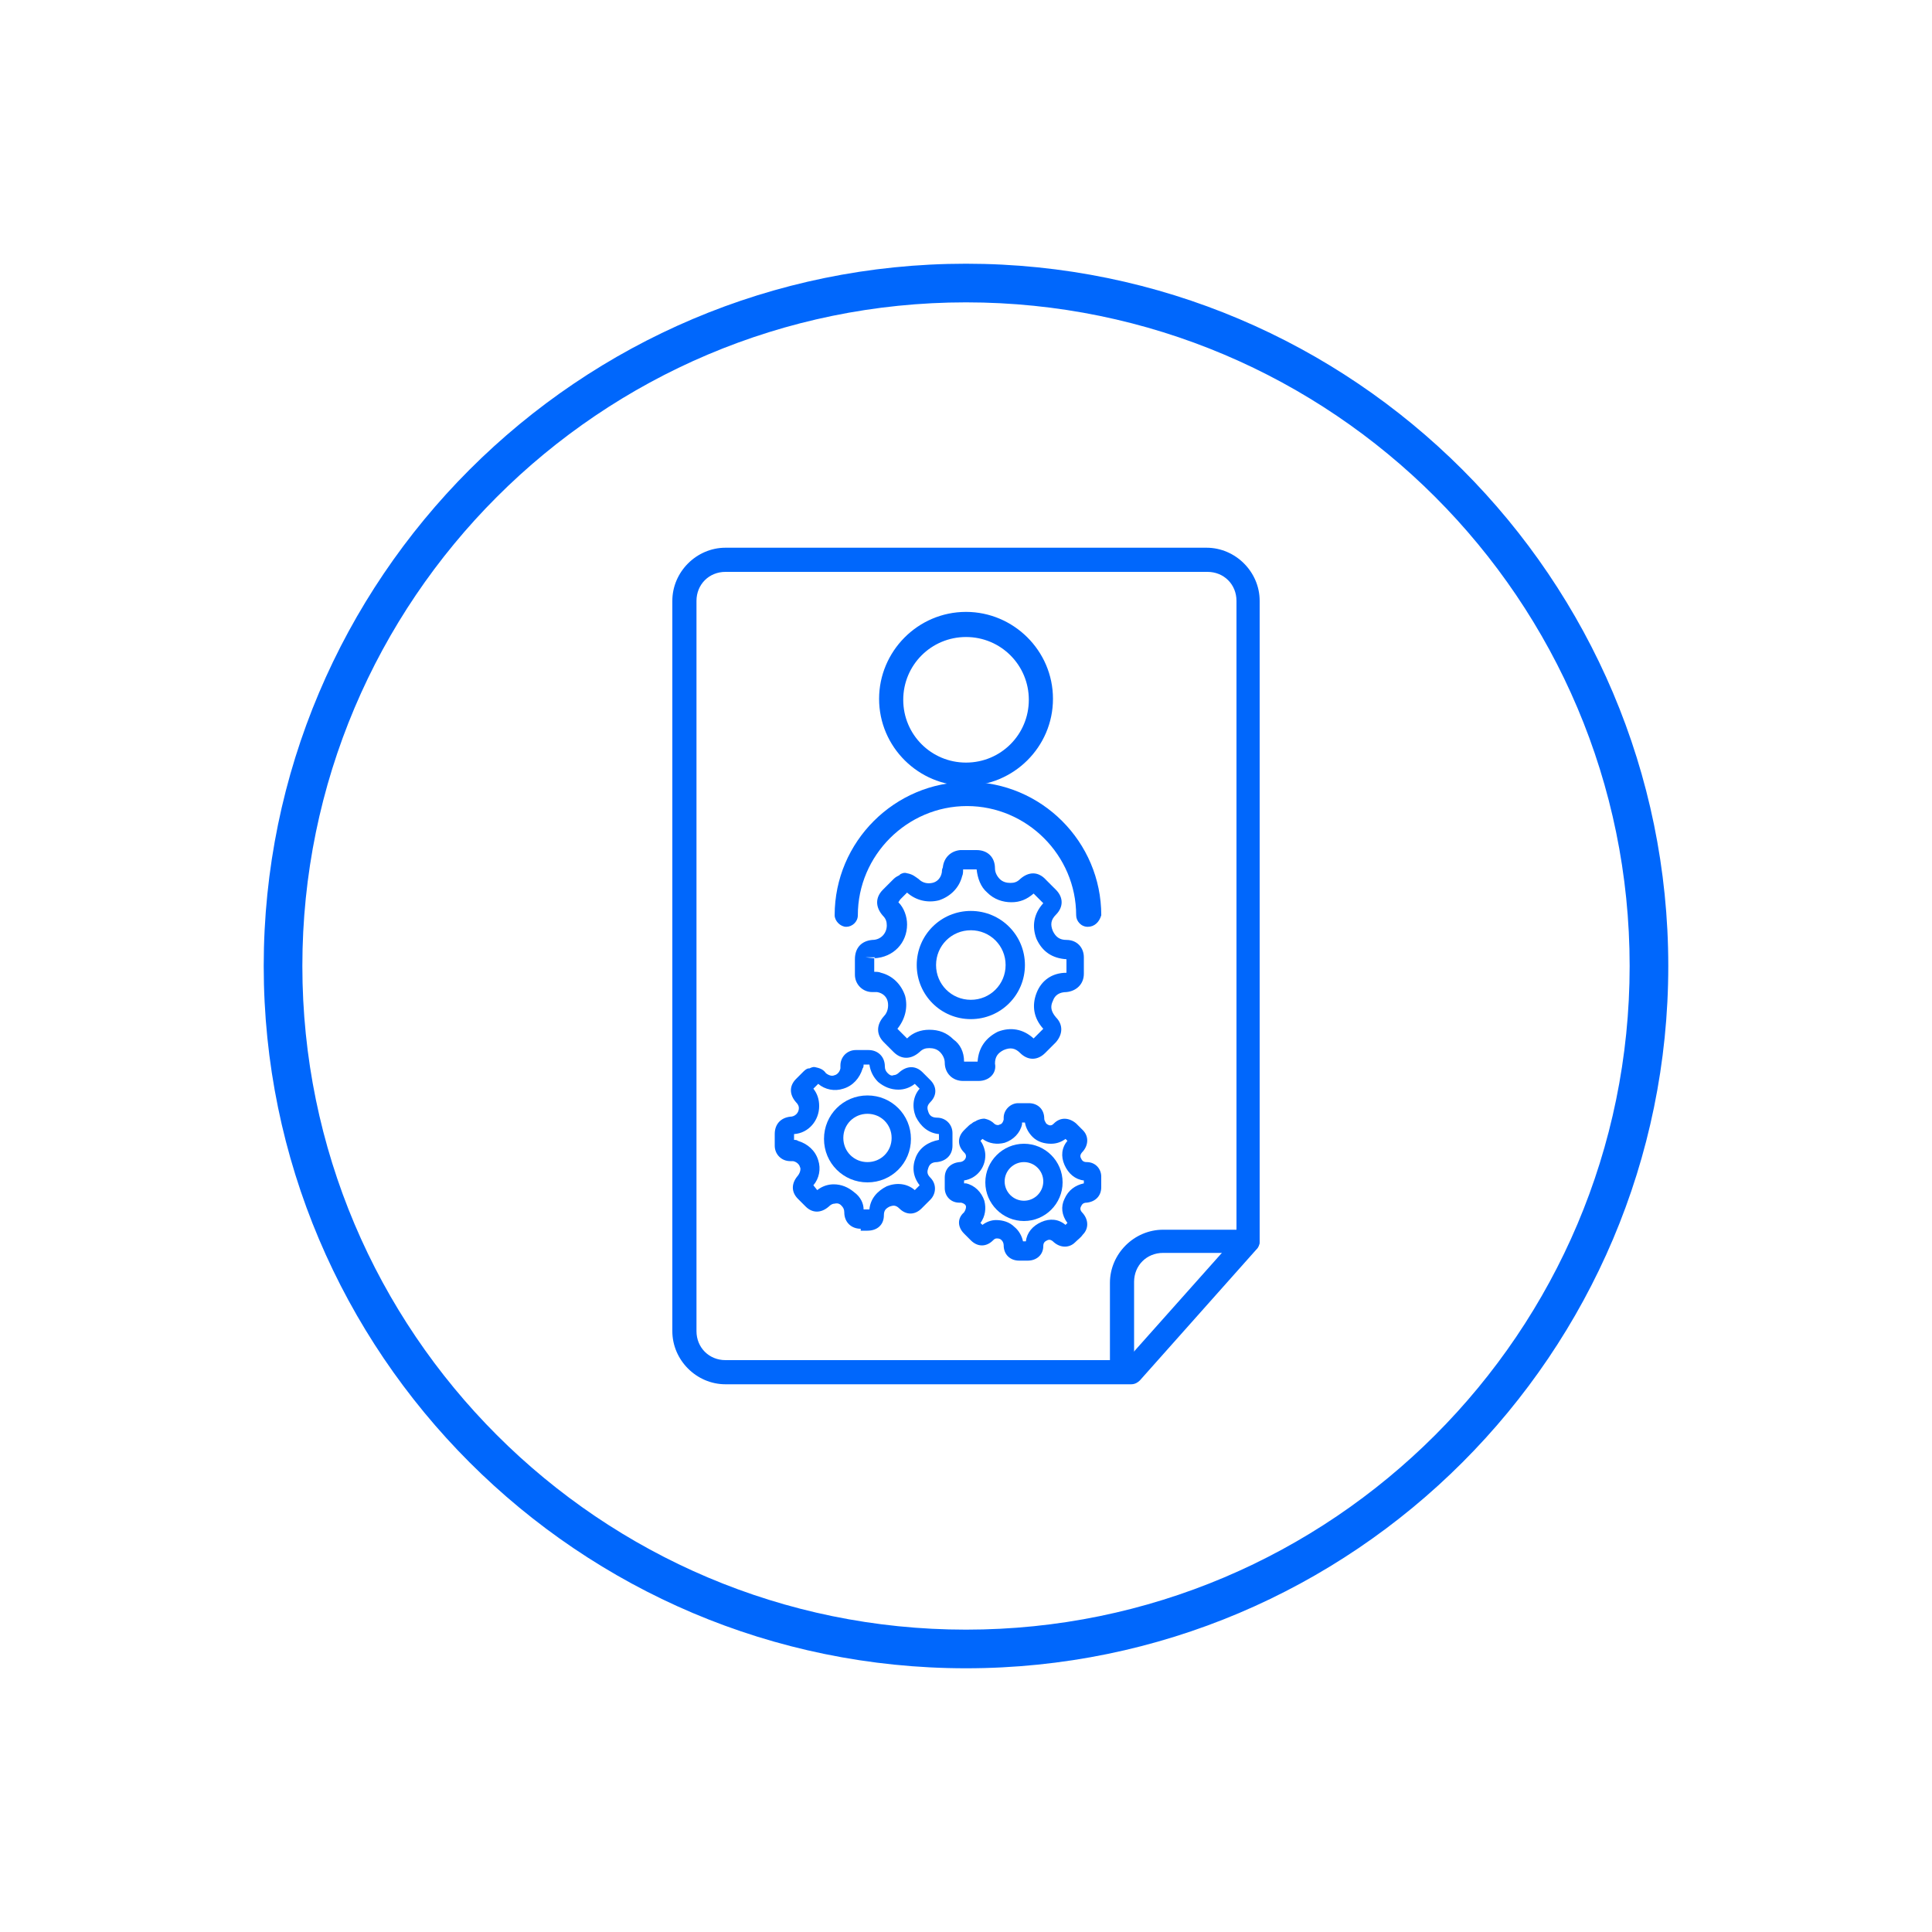<?xml version="1.0" encoding="utf-8"?>
<!-- Generator: Adobe Illustrator 26.3.1, SVG Export Plug-In . SVG Version: 6.00 Build 0)  -->
<svg version="1.1" id="Layer_1" xmlns="http://www.w3.org/2000/svg" xmlns:xlink="http://www.w3.org/1999/xlink" x="0px" y="0px"
	 viewBox="0 0 200 200" style="enable-background:new 0 0 200 200;" xml:space="preserve">
<style type="text/css">
	.st0{fill:#0067FC;}
</style>
<g>
	<g>
		<g>
			<path class="st0" d="M117.1,143.3h-42c-3,0-5.5-2.5-5.5-5.5V62.2c0-3,2.5-5.5,5.5-5.5h49.8c3,0,5.5,2.5,5.5,5.5v66.3
				c0,0.3-0.1,0.6-0.3,0.8L118,142.9C117.8,143.1,117.5,143.3,117.1,143.3z M72.1,93.2v44.6c0,1.7,1.3,3,3,3h41.5l11.4-12.8V62.2
				c0-1.7-1.3-3-3-3H75.1c-1.7,0-3,1.3-3,3V93.2z"/>
		</g>
		<g>
			<path class="st0" d="M116.1,142.8c-0.7,0-1.2-0.6-1.2-1.2v-8.8c0-3,2.5-5.5,5.5-5.5h8.8c0.7,0,1.2,0.6,1.2,1.2s-0.6,1.2-1.2,1.2
				h-8.8c-1.7,0-3,1.3-3,3v8.8C117.4,142.3,116.8,142.8,116.1,142.8z"/>
		</g>
	</g>
	<g>
		<g id="Group_263_00000037670316749714885060000005281233166804290442_" transform="translate(-598.5 -520.001)">
			<g id="Group_259_00000021823160760357088890000004884384788095379130_" transform="translate(549.903 487.744)">
				<g id="Ellipse_9_00000075135081881315493250000008680922973760584633_">
					<path class="st0" d="M148.6,113.6c-4.9,0-9-4-9-9c0-4.9,4-9,9-9c4.9,0,9,4,9,9C157.6,109.6,153.5,113.6,148.6,113.6z
						 M148.6,98.2c-3.6,0-6.5,2.9-6.5,6.5c0,3.6,2.9,6.5,6.5,6.5c3.6,0,6.5-2.9,6.5-6.5C155.1,101.1,152.2,98.2,148.6,98.2z"/>
				</g>
				<g id="Path_16_00000084520902092070902320000018366527940186824638_">
					<path class="st0" d="M161.2,128.2c-0.7,0-1.2-0.6-1.2-1.2c0-6.2-5.1-11.3-11.3-11.3c-6.2,0-11.3,5.1-11.3,11.3
						c0,0.7-0.6,1.2-1.2,1.2s-1.2-0.6-1.2-1.2c0-7.6,6.2-13.8,13.8-13.8c7.6,0,13.8,6.2,13.8,13.8
						C162.4,127.7,161.9,128.2,161.2,128.2z"/>
				</g>
			</g>
		</g>
	</g>
	<g>
		<g>
			<g>
				<path class="st0" d="M100.5,105.5c-3.1,0-5.6-2.5-5.6-5.6s2.5-5.6,5.6-5.6s5.6,2.5,5.6,5.6S103.6,105.5,100.5,105.5z
					 M100.5,96.3c-2,0-3.6,1.6-3.6,3.6c0,2,1.6,3.6,3.6,3.6s3.6-1.6,3.6-3.6C104.1,97.9,102.5,96.3,100.5,96.3z"/>
			</g>
			<g>
				<path class="st0" d="M101.3,111.9h-1.6c-1.1,0-1.9-0.8-1.9-1.9c0-0.4-0.2-0.8-0.5-1.1c-0.3-0.3-0.7-0.4-1.1-0.4
					c-0.4,0-0.7,0.1-1,0.4c-0.9,0.8-1.9,0.8-2.7,0l-1-1c-0.8-0.8-0.8-1.8,0-2.7c0.4-0.4,0.5-1,0.4-1.5c-0.1-0.5-0.5-0.9-1.1-1
					c-0.1,0-0.3,0-0.5,0c-1,0-1.8-0.8-1.8-1.8c0-0.5,0-1.1,0-1.6c0-1.2,0.7-1.9,1.8-2c0.9,0,1.5-0.7,1.5-1.5c0-0.4-0.1-0.7-0.4-1
					c-0.8-0.9-0.8-1.9,0-2.7l0.3-0.3c0.3-0.3,0.6-0.6,0.8-0.8c0.2-0.2,0.4-0.3,0.6-0.4l0.1-0.1c0.2-0.1,0.4-0.2,0.7-0.1
					c0.6,0.1,0.9,0.4,1.2,0.6c0.4,0.4,0.9,0.5,1.4,0.4c0.5-0.1,0.9-0.5,1-1.1c0-0.1,0-0.3,0.1-0.5c0.1-1,0.8-1.7,1.8-1.8
					c0.4,0,0.9,0,1.3,0l0.4,0c1.1,0,1.9,0.7,1.9,1.9c0,0.4,0.2,0.8,0.5,1.1c0.3,0.3,0.7,0.4,1.1,0.4c0.4,0,0.7-0.1,1-0.4
					c0.9-0.8,1.9-0.8,2.7,0.1l0.3,0.3c0.2,0.2,0.5,0.5,0.7,0.7c0.8,0.8,0.8,1.8,0,2.6c-0.5,0.5-0.6,1-0.3,1.7
					c0.3,0.6,0.7,0.9,1.4,0.9c1.1,0,1.8,0.8,1.8,1.8c0,0.6,0,1.1,0,1.7c0,1.1-0.8,1.8-1.8,1.9c-0.7,0-1.2,0.3-1.4,0.9
					c-0.3,0.6-0.2,1.1,0.3,1.7c0.8,0.8,0.7,1.8,0,2.6c-0.4,0.4-0.8,0.8-1.1,1.1c-0.8,0.8-1.8,0.8-2.6,0c-0.5-0.5-1-0.6-1.7-0.3
					c-0.6,0.3-0.9,0.7-0.9,1.4C103.2,111.1,102.4,111.9,101.3,111.9z M99.8,109.9l1.4,0c0.1-1.5,0.9-2.5,2.1-3.1
					c1.3-0.5,2.6-0.3,3.7,0.7c0.3-0.3,0.7-0.7,1-1c-1-1.1-1.2-2.4-0.7-3.7c0.5-1.3,1.6-2.1,3.1-2.1c0-0.5,0-0.9,0-1.4
					c-1.5-0.1-2.5-0.8-3.1-2.1c-0.5-1.3-0.3-2.6,0.7-3.7l-1-1c-0.7,0.6-1.4,0.9-2.3,0.9c-0.9,0-1.8-0.3-2.5-1
					c-0.7-0.6-1-1.5-1.1-2.4l-0.3,0c-0.4,0-0.7,0-1.1,0c0,0.2,0,0.5-0.1,0.7c-0.3,1.2-1.2,2.1-2.4,2.5c-1.2,0.3-2.4,0-3.3-0.8
					c-0.2,0.2-0.5,0.5-0.7,0.7L93,93.4c0.6,0.6,0.9,1.5,0.9,2.3c0,1.9-1.4,3.4-3.4,3.5c0,0.5,0,0.9,0,1.4c0.2,0,0.5,0,0.7,0.1
					c1.2,0.3,2.1,1.2,2.5,2.4c0.3,1.2,0,2.4-0.8,3.4l1,1c0.6-0.6,1.4-0.9,2.3-0.9c1,0,1.8,0.3,2.5,1
					C99.4,108.1,99.8,108.9,99.8,109.9z M93.8,107.6L93.8,107.6L93.8,107.6z M90.6,99.1l-1,0l0.9,0.1C90.5,99.2,90.6,99.1,90.6,99.1
					z"/>
			</g>
		</g>
		<g>
			<g>
				<path class="st0" d="M89.8,122.4c-2.5,0-4.5-2-4.5-4.5s2-4.5,4.5-4.5s4.5,2,4.5,4.5S92.3,122.4,89.8,122.4z M89.8,115.3
					c-1.4,0-2.5,1.1-2.5,2.5s1.1,2.5,2.5,2.5s2.5-1.1,2.5-2.5S91.2,115.3,89.8,115.3z"/>
			</g>
			<g>
				<path class="st0" d="M89.1,127.2c-1,0-1.7-0.7-1.7-1.7c0-0.3-0.1-0.5-0.3-0.7c-0.1-0.1-0.3-0.3-0.7-0.2c-0.2,0-0.4,0.1-0.6,0.3
					c-0.8,0.7-1.7,0.7-2.4,0l-0.8-0.8c-0.7-0.7-0.7-1.6,0-2.4c0.3-0.4,0.3-0.8,0.2-0.9c0-0.1-0.2-0.5-0.7-0.6c-0.1,0-0.2,0-0.3,0
					c-0.9,0-1.6-0.7-1.6-1.6c0-0.4,0-0.8,0-1.2c0-1.1,0.7-1.7,1.6-1.8c0.5,0,0.9-0.4,0.9-0.9c0-0.2-0.1-0.4-0.3-0.6
					c-0.7-0.8-0.7-1.7,0-2.4l0.2-0.2c0.2-0.2,0.4-0.4,0.6-0.6c0.2-0.2,0.4-0.3,0.5-0.3l0.1,0c0.2-0.1,0.4-0.2,0.7-0.1
					c0.5,0.1,0.8,0.3,1,0.6c0.4,0.3,0.7,0.3,0.9,0.2c0.1,0,0.5-0.2,0.6-0.7c0-0.1,0-0.2,0-0.3c0-0.9,0.7-1.6,1.6-1.6
					c0.3,0,0.7,0,1,0l0.3,0c1,0,1.7,0.7,1.7,1.7c0,0.3,0.1,0.5,0.3,0.7c0.2,0.2,0.4,0.3,0.6,0.2c0.2,0,0.4-0.1,0.6-0.3
					c0.8-0.7,1.7-0.7,2.4,0l0.8,0.8c0.7,0.7,0.7,1.6,0,2.3c-0.4,0.4-0.3,0.7-0.2,1c0.1,0.3,0.3,0.6,0.9,0.6c0.9,0,1.6,0.7,1.6,1.6
					c0,0.4,0,0.9,0,1.3c0,1-0.7,1.6-1.6,1.7c-0.6,0-0.8,0.3-0.9,0.6c-0.1,0.3-0.2,0.6,0.2,1c0.7,0.7,0.6,1.7,0,2.3
					c-0.3,0.3-0.6,0.6-0.9,0.9c-0.7,0.7-1.6,0.7-2.3,0c-0.4-0.4-0.7-0.3-1-0.2c-0.4,0.2-0.6,0.4-0.6,0.9c0,1-0.7,1.6-1.7,1.6H89.1z
					 M89.4,125.2h0.6c0.1-1.1,0.8-1.9,1.8-2.4c1-0.4,2.1-0.3,2.9,0.4c0.2-0.2,0.3-0.3,0.5-0.5c-0.7-0.9-0.8-1.9-0.4-2.9
					c0.4-1,1.3-1.6,2.4-1.8c0-0.2,0-0.4,0-0.6c-1.1-0.1-1.9-0.8-2.4-1.8c-0.4-1-0.3-2.1,0.4-2.9l-0.5-0.5c-0.5,0.4-1.1,0.6-1.7,0.6
					c-0.8,0-1.5-0.3-2.1-0.8c-0.5-0.5-0.8-1.1-0.9-1.8c-0.2,0-0.4,0-0.6,0c0,0.1,0,0.3-0.1,0.4c-0.3,1-1,1.8-2,2.1
					c-0.9,0.3-1.9,0.1-2.6-0.5c-0.1,0.1-0.2,0.2-0.4,0.4l-0.1,0.1c0.4,0.5,0.6,1.1,0.6,1.8c0,1.5-1.1,2.8-2.6,2.9c0,0.2,0,0.4,0,0.6
					c0.1,0,0.3,0,0.4,0.1c1,0.3,1.8,1,2.1,2c0.3,0.9,0.1,1.9-0.5,2.6l0.4,0.5c0.5-0.4,1.1-0.6,1.7-0.6c0.8,0,1.5,0.3,2.1,0.8
					C89.1,123.9,89.4,124.6,89.4,125.2z M89.1,110.4C89.1,110.4,89.1,110.4,89.1,110.4C89.1,110.4,89.1,110.4,89.1,110.4z"/>
			</g>
		</g>
		<g>
			<g>
				<path class="st0" d="M106,126.4c-2.2,0-4-1.8-4-4s1.8-4,4-4s4,1.8,4,4S108.2,126.4,106,126.4z M106,120.3c-1.1,0-2,0.9-2,2
					c0,1.1,0.9,2,2,2c1.1,0,2-0.9,2-2C108,121.2,107.1,120.3,106,120.3z"/>
			</g>
			<g>
				<path class="st0" d="M105.5,130.5c-0.9,0-1.6-0.6-1.6-1.6c0-0.2-0.1-0.4-0.2-0.5c-0.1-0.1-0.2-0.2-0.5-0.2
					c-0.2,0-0.3,0.1-0.4,0.2c-0.7,0.7-1.6,0.7-2.3,0l-0.7-0.7c-0.7-0.7-0.7-1.6,0-2.2c0.2-0.3,0.2-0.5,0.2-0.6
					c0-0.1-0.1-0.3-0.5-0.4c-0.1,0-0.2,0-0.2,0c-0.9,0-1.5-0.7-1.5-1.5c0-0.4,0-0.7,0-1.1c0-0.9,0.6-1.5,1.5-1.6
					c0.4,0,0.7-0.3,0.7-0.6c0-0.2-0.1-0.3-0.2-0.4c-0.7-0.7-0.7-1.6,0-2.3l0.2-0.2c0.2-0.2,0.4-0.4,0.6-0.5c0.2-0.2,0.4-0.2,0.5-0.3
					c0.2-0.1,0.5-0.2,0.8-0.2c0.5,0.1,0.8,0.3,1,0.5c0.2,0.2,0.5,0.2,0.6,0.1c0.1,0,0.3-0.1,0.4-0.5c0,0,0-0.2,0-0.2
					c0-0.8,0.7-1.5,1.5-1.5l1.1,0c0.9,0,1.6,0.6,1.6,1.6c0,0.2,0.1,0.3,0.2,0.5c0.1,0.1,0.3,0.2,0.4,0.2c0.2,0,0.3-0.1,0.4-0.2
					c0.7-0.7,1.6-0.6,2.3,0l0.7,0.7c0.6,0.6,0.6,1.5,0,2.2c-0.3,0.3-0.3,0.5-0.2,0.7c0.1,0.2,0.2,0.4,0.6,0.4c0.9,0,1.5,0.7,1.5,1.5
					c0,0.4,0,0.7,0,1.1c0,0.9-0.6,1.5-1.5,1.6c-0.4,0-0.5,0.2-0.6,0.4c-0.1,0.2-0.1,0.4,0.2,0.7c0.6,0.7,0.6,1.6,0,2.2
					c-0.2,0.3-0.5,0.5-0.8,0.8c-0.6,0.6-1.5,0.6-2.2,0c-0.3-0.3-0.5-0.3-0.7-0.2c-0.2,0.1-0.4,0.2-0.4,0.6c0,0.9-0.7,1.5-1.6,1.5
					H105.5z M105.9,128.5h0.3c0.1-0.9,0.7-1.6,1.6-2c0.9-0.4,1.8-0.3,2.5,0.3c0.1-0.1,0.1-0.1,0.2-0.2c-0.6-0.8-0.7-1.7-0.3-2.5
					c0.4-0.9,1.1-1.4,2-1.6c0-0.1,0-0.2,0-0.3c-0.9-0.1-1.6-0.7-2-1.6c-0.4-0.9-0.3-1.8,0.3-2.5l-0.2-0.2c-0.4,0.3-0.9,0.5-1.5,0.5
					c-0.7,0-1.4-0.2-1.9-0.7c-0.4-0.4-0.7-0.9-0.8-1.5h-0.3c0,0.1,0,0.1,0,0.2c-0.2,0.9-0.9,1.6-1.8,1.9c-0.8,0.2-1.6,0.1-2.3-0.4
					c-0.1,0.1-0.1,0.1-0.2,0.2c0.3,0.4,0.5,1,0.5,1.5c0,1.3-0.9,2.4-2.2,2.6c0,0.1,0,0.2,0,0.3c0.1,0,0.1,0,0.2,0
					c0.9,0.2,1.6,0.9,1.9,1.8c0.2,0.8,0.1,1.6-0.4,2.3l0.2,0.2c0.4-0.3,0.9-0.5,1.4-0.5c0.7,0,1.4,0.2,1.9,0.7
					C105.5,127.4,105.8,128,105.9,128.5z M105.9,115.8C105.9,115.8,105.9,115.8,105.9,115.8C105.9,115.8,105.9,115.8,105.9,115.8z"
					/>
			</g>
		</g>
	</g>
	<g>
		<path class="st0" d="M100,172.7c-40.1,0-72.7-32.6-72.7-72.7S59.9,27.3,100,27.3s72.7,32.6,72.7,72.7S140.1,172.7,100,172.7z
			 M100,31.3c-37.9,0-68.7,30.8-68.7,68.7c0,37.9,30.8,68.7,68.7,68.7c37.9,0,68.7-30.8,68.7-68.7C168.7,62.1,137.9,31.3,100,31.3z"
			/>
	</g>
</g>
</svg>
